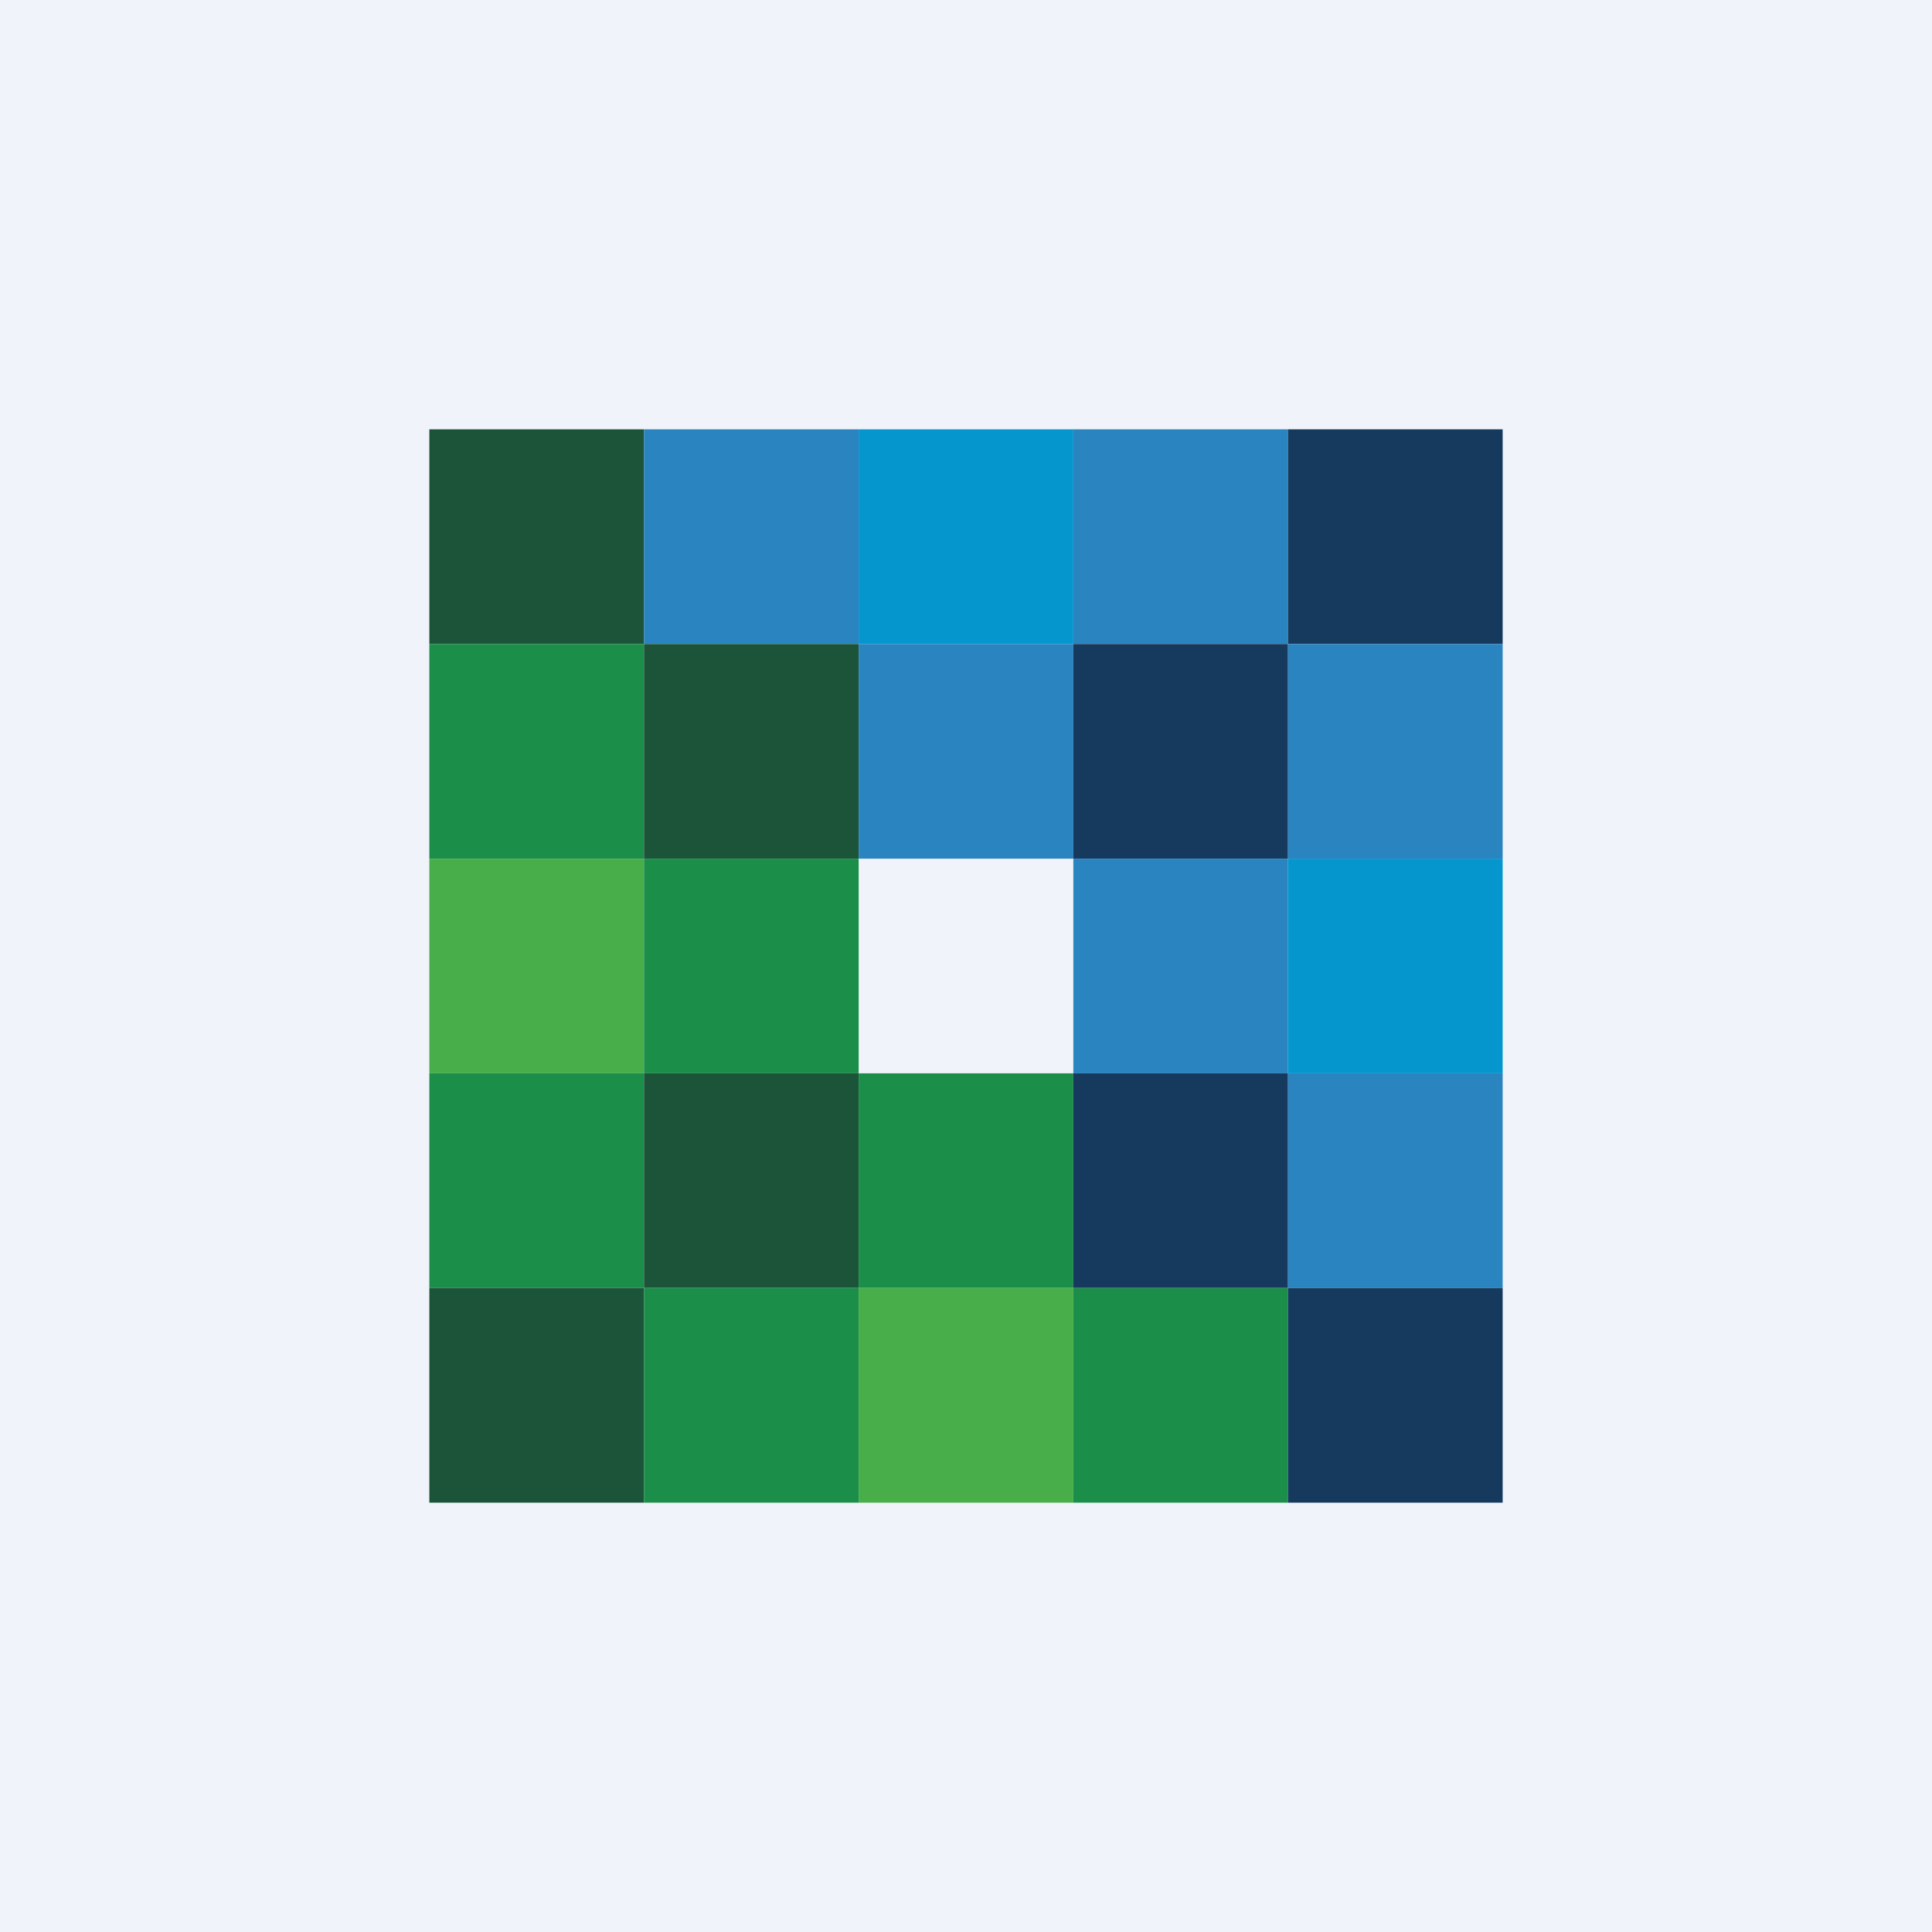 <!-- by TradingView --><svg width="18" height="18" viewBox="0 0 18 18" xmlns="http://www.w3.org/2000/svg"><path fill="#F0F3FA" d="M0 0h18v18H0z"/><path fill="#1C5439" d="M4 4h2v2H4z"/><path fill="#2A84C0" d="M6 4h2v2H6z"/><path fill="#0596CD" d="M8 4h2v2H8z"/><path fill="#2A84C0" d="M10 4h2v2h-2z"/><path fill="#163A5E" d="M12 4h2v2h-2z"/><path fill="#1B8E49" d="M4 6h2v2H4z"/><path fill="#1C5439" d="M6 6h2v2H6z"/><path fill="#2A84C0" d="M8 6h2v2H8z"/><path fill="#163A5E" d="M10 6h2v2h-2z"/><path fill="#2A84C0" d="M12 6h2v2h-2z"/><path fill="#48AE4A" d="M4 8h2v2H4z"/><path fill="#1B8E49" d="M6 8h2v2H6z"/><path fill="#2A84C0" d="M10 8h2v2h-2z"/><path fill="#0596CD" d="M12 8h2v2h-2z"/><path fill="#1B8E49" d="M4 10h2v2H4z"/><path fill="#1C5439" d="M6 10h2v2H6z"/><path fill="#1B8E49" d="M8 10h2v2H8z"/><path fill="#163A5E" d="M10 10h2v2h-2z"/><path fill="#2A84C0" d="M12 10h2v2h-2z"/><path fill="#1C5439" d="M4 12h2v2H4z"/><path fill="#1B8E49" d="M6 12h2v2H6z"/><path fill="#48AE4A" d="M8 12h2v2H8z"/><path fill="#1B8E49" d="M10 12h2v2h-2z"/><path fill="#163A5E" d="M12 12h2v2h-2z"/></svg>